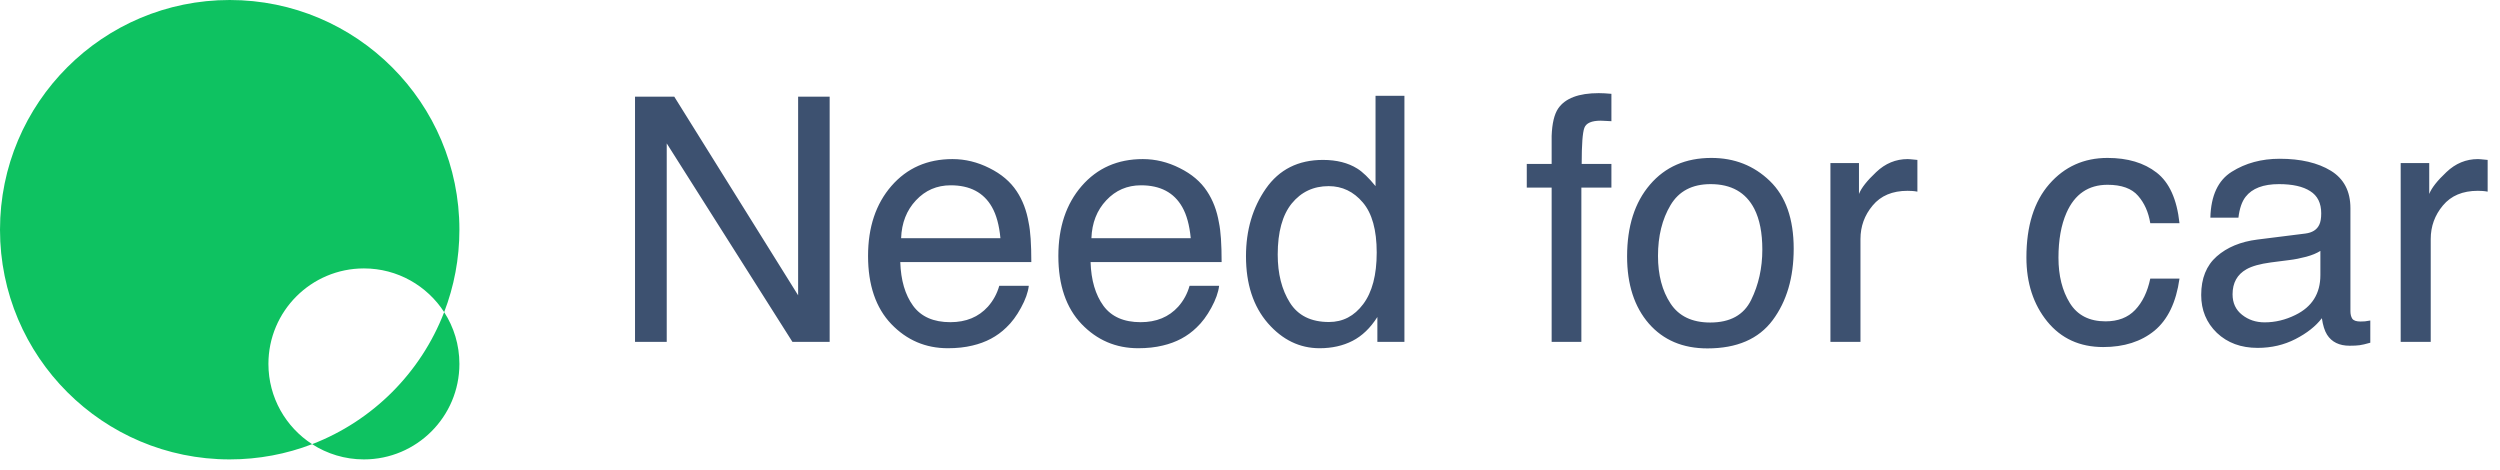 <svg width="117" height="22" viewBox="0 0 117 22" fill="none" xmlns="http://www.w3.org/2000/svg">
<g clip-path="url(#clip0_17387_211)">
<path d="M29.719 4.523H31.555L37.352 13.82V4.523H38.828V16H37.086L31.203 6.711V16H29.719V4.523ZM44.578 7.445C45.172 7.445 45.747 7.586 46.305 7.867C46.862 8.143 47.286 8.503 47.578 8.945C47.859 9.367 48.047 9.859 48.141 10.422C48.224 10.807 48.266 11.422 48.266 12.266H42.133C42.159 13.115 42.359 13.797 42.734 14.312C43.109 14.823 43.69 15.078 44.477 15.078C45.211 15.078 45.797 14.836 46.234 14.352C46.484 14.07 46.661 13.745 46.766 13.375H48.148C48.112 13.682 47.99 14.026 47.781 14.406C47.578 14.781 47.349 15.088 47.094 15.328C46.667 15.745 46.138 16.026 45.508 16.172C45.169 16.255 44.786 16.297 44.359 16.297C43.318 16.297 42.435 15.919 41.711 15.164C40.987 14.404 40.625 13.341 40.625 11.977C40.625 10.633 40.99 9.542 41.719 8.703C42.448 7.865 43.401 7.445 44.578 7.445ZM46.82 11.148C46.763 10.539 46.63 10.052 46.422 9.688C46.036 9.01 45.393 8.672 44.492 8.672C43.846 8.672 43.305 8.906 42.867 9.375C42.43 9.839 42.198 10.43 42.172 11.148H46.82ZM53.484 7.445C54.078 7.445 54.654 7.586 55.211 7.867C55.768 8.143 56.193 8.503 56.484 8.945C56.766 9.367 56.953 9.859 57.047 10.422C57.13 10.807 57.172 11.422 57.172 12.266H51.039C51.065 13.115 51.266 13.797 51.641 14.312C52.016 14.823 52.596 15.078 53.383 15.078C54.117 15.078 54.703 14.836 55.141 14.352C55.391 14.07 55.568 13.745 55.672 13.375H57.055C57.018 13.682 56.896 14.026 56.688 14.406C56.484 14.781 56.255 15.088 56 15.328C55.573 15.745 55.044 16.026 54.414 16.172C54.075 16.255 53.693 16.297 53.266 16.297C52.224 16.297 51.341 15.919 50.617 15.164C49.893 14.404 49.531 13.341 49.531 11.977C49.531 10.633 49.896 9.542 50.625 8.703C51.354 7.865 52.307 7.445 53.484 7.445ZM55.727 11.148C55.669 10.539 55.536 10.052 55.328 9.688C54.943 9.01 54.3 8.672 53.398 8.672C52.753 8.672 52.211 8.906 51.773 9.375C51.336 9.839 51.104 10.43 51.078 11.148H55.727ZM59.797 11.914C59.797 12.81 59.987 13.56 60.367 14.164C60.747 14.768 61.357 15.07 62.195 15.07C62.846 15.07 63.38 14.792 63.797 14.234C64.219 13.672 64.43 12.867 64.43 11.82C64.43 10.763 64.213 9.982 63.781 9.477C63.349 8.966 62.815 8.711 62.18 8.711C61.471 8.711 60.896 8.982 60.453 9.523C60.016 10.065 59.797 10.862 59.797 11.914ZM61.914 7.484C62.555 7.484 63.091 7.62 63.523 7.891C63.773 8.047 64.057 8.32 64.375 8.711V4.484H65.727V16H64.461V14.836C64.133 15.352 63.745 15.724 63.297 15.953C62.849 16.182 62.336 16.297 61.758 16.297C60.825 16.297 60.018 15.906 59.336 15.125C58.654 14.338 58.312 13.294 58.312 11.992C58.312 10.773 58.622 9.719 59.242 8.828C59.867 7.932 60.758 7.484 61.914 7.484ZM72.617 6.359C72.638 5.776 72.74 5.349 72.922 5.078C73.25 4.599 73.883 4.359 74.82 4.359C74.909 4.359 75 4.362 75.094 4.367C75.188 4.372 75.294 4.38 75.414 4.391V5.672C75.268 5.661 75.162 5.656 75.094 5.656C75.031 5.651 74.971 5.648 74.914 5.648C74.487 5.648 74.232 5.76 74.148 5.984C74.065 6.203 74.023 6.766 74.023 7.672H75.414V8.781H74.008V16H72.617V8.781H71.453V7.672H72.617V6.359ZM80.039 15.094C80.971 15.094 81.609 14.742 81.953 14.039C82.302 13.331 82.477 12.544 82.477 11.68C82.477 10.898 82.352 10.263 82.102 9.773C81.706 9.003 81.023 8.617 80.055 8.617C79.195 8.617 78.57 8.945 78.18 9.602C77.789 10.258 77.594 11.05 77.594 11.977C77.594 12.867 77.789 13.609 78.18 14.203C78.57 14.797 79.19 15.094 80.039 15.094ZM80.094 7.391C81.172 7.391 82.083 7.75 82.828 8.469C83.573 9.188 83.945 10.245 83.945 11.641C83.945 12.99 83.617 14.104 82.961 14.984C82.305 15.865 81.287 16.305 79.906 16.305C78.755 16.305 77.841 15.917 77.164 15.141C76.487 14.359 76.148 13.312 76.148 12C76.148 10.594 76.505 9.474 77.219 8.641C77.932 7.807 78.891 7.391 80.094 7.391ZM85.664 7.633H87V9.078C87.109 8.797 87.378 8.456 87.805 8.055C88.232 7.648 88.724 7.445 89.281 7.445C89.307 7.445 89.352 7.448 89.414 7.453C89.477 7.458 89.583 7.469 89.734 7.484V8.969C89.651 8.953 89.573 8.943 89.5 8.938C89.432 8.932 89.357 8.93 89.273 8.93C88.565 8.93 88.021 9.159 87.641 9.617C87.26 10.07 87.07 10.594 87.07 11.188V16H85.664V7.633ZM98.633 7.391C99.576 7.391 100.341 7.62 100.93 8.078C101.523 8.536 101.88 9.326 102 10.445H100.633C100.549 9.93 100.359 9.503 100.062 9.164C99.766 8.82 99.289 8.648 98.633 8.648C97.737 8.648 97.096 9.086 96.711 9.961C96.461 10.529 96.336 11.229 96.336 12.062C96.336 12.901 96.513 13.607 96.867 14.18C97.221 14.753 97.779 15.039 98.539 15.039C99.122 15.039 99.583 14.862 99.922 14.508C100.266 14.148 100.503 13.659 100.633 13.039H102C101.844 14.148 101.453 14.961 100.828 15.477C100.203 15.987 99.404 16.242 98.43 16.242C97.336 16.242 96.463 15.844 95.812 15.047C95.162 14.245 94.836 13.245 94.836 12.047C94.836 10.578 95.193 9.435 95.906 8.617C96.62 7.799 97.529 7.391 98.633 7.391ZM104.484 13.773C104.484 14.18 104.633 14.5 104.93 14.734C105.227 14.969 105.578 15.086 105.984 15.086C106.479 15.086 106.958 14.971 107.422 14.742C108.203 14.362 108.594 13.74 108.594 12.875V11.742C108.422 11.852 108.201 11.943 107.93 12.016C107.659 12.088 107.393 12.141 107.133 12.172L106.281 12.281C105.771 12.349 105.388 12.456 105.133 12.602C104.701 12.846 104.484 13.237 104.484 13.773ZM107.891 10.93C108.214 10.888 108.43 10.753 108.539 10.523C108.602 10.398 108.633 10.219 108.633 9.984C108.633 9.505 108.461 9.159 108.117 8.945C107.779 8.727 107.292 8.617 106.656 8.617C105.922 8.617 105.401 8.815 105.094 9.211C104.922 9.43 104.81 9.755 104.758 10.188H103.445C103.471 9.156 103.805 8.44 104.445 8.039C105.091 7.633 105.839 7.43 106.688 7.43C107.672 7.43 108.471 7.617 109.086 7.992C109.695 8.367 110 8.951 110 9.742V14.562C110 14.708 110.029 14.825 110.086 14.914C110.148 15.003 110.276 15.047 110.469 15.047C110.531 15.047 110.602 15.044 110.68 15.039C110.758 15.029 110.841 15.016 110.93 15V16.039C110.711 16.102 110.544 16.141 110.43 16.156C110.315 16.172 110.159 16.18 109.961 16.18C109.477 16.18 109.125 16.008 108.906 15.664C108.792 15.482 108.711 15.224 108.664 14.891C108.378 15.266 107.966 15.591 107.43 15.867C106.893 16.143 106.302 16.281 105.656 16.281C104.88 16.281 104.245 16.047 103.75 15.578C103.26 15.104 103.016 14.513 103.016 13.805C103.016 13.029 103.258 12.427 103.742 12C104.227 11.573 104.862 11.31 105.648 11.211L107.891 10.93ZM112.352 7.633H113.688V9.078C113.797 8.797 114.065 8.456 114.492 8.055C114.919 7.648 115.411 7.445 115.969 7.445C115.995 7.445 116.039 7.448 116.102 7.453C116.164 7.458 116.271 7.469 116.422 7.484V8.969C116.339 8.953 116.26 8.943 116.188 8.938C116.12 8.932 116.044 8.93 115.961 8.93C115.253 8.93 114.708 9.159 114.328 9.617C113.948 10.07 113.758 10.594 113.758 11.188V16H112.352V7.633Z" fill="#3D5170"/>
<path fill-rule="evenodd" clip-rule="evenodd" d="M0 10.75C0 4.813 4.813 0 10.75 0C16.687 0 21.5 4.813 21.5 10.75C21.5 12.11 21.247 13.411 20.787 14.608C19.991 13.377 18.606 12.562 17.031 12.562C14.563 12.562 12.562 14.563 12.562 17.031C12.562 18.606 13.377 19.991 14.608 20.787C13.411 21.247 12.11 21.5 10.75 21.5C4.813 21.5 0 16.687 0 10.75ZM14.608 20.787C15.306 21.238 16.138 21.5 17.031 21.5C19.499 21.5 21.5 19.499 21.5 17.031C21.5 16.138 21.238 15.306 20.787 14.608C19.697 17.442 17.442 19.697 14.608 20.787Z" fill="#0EC261"/>
</g>
<defs>
<clipPath id="clip0_17387_211">
<rect width="117" height="21.5" fill="white"/>
</clipPath>
</defs>
</svg>
